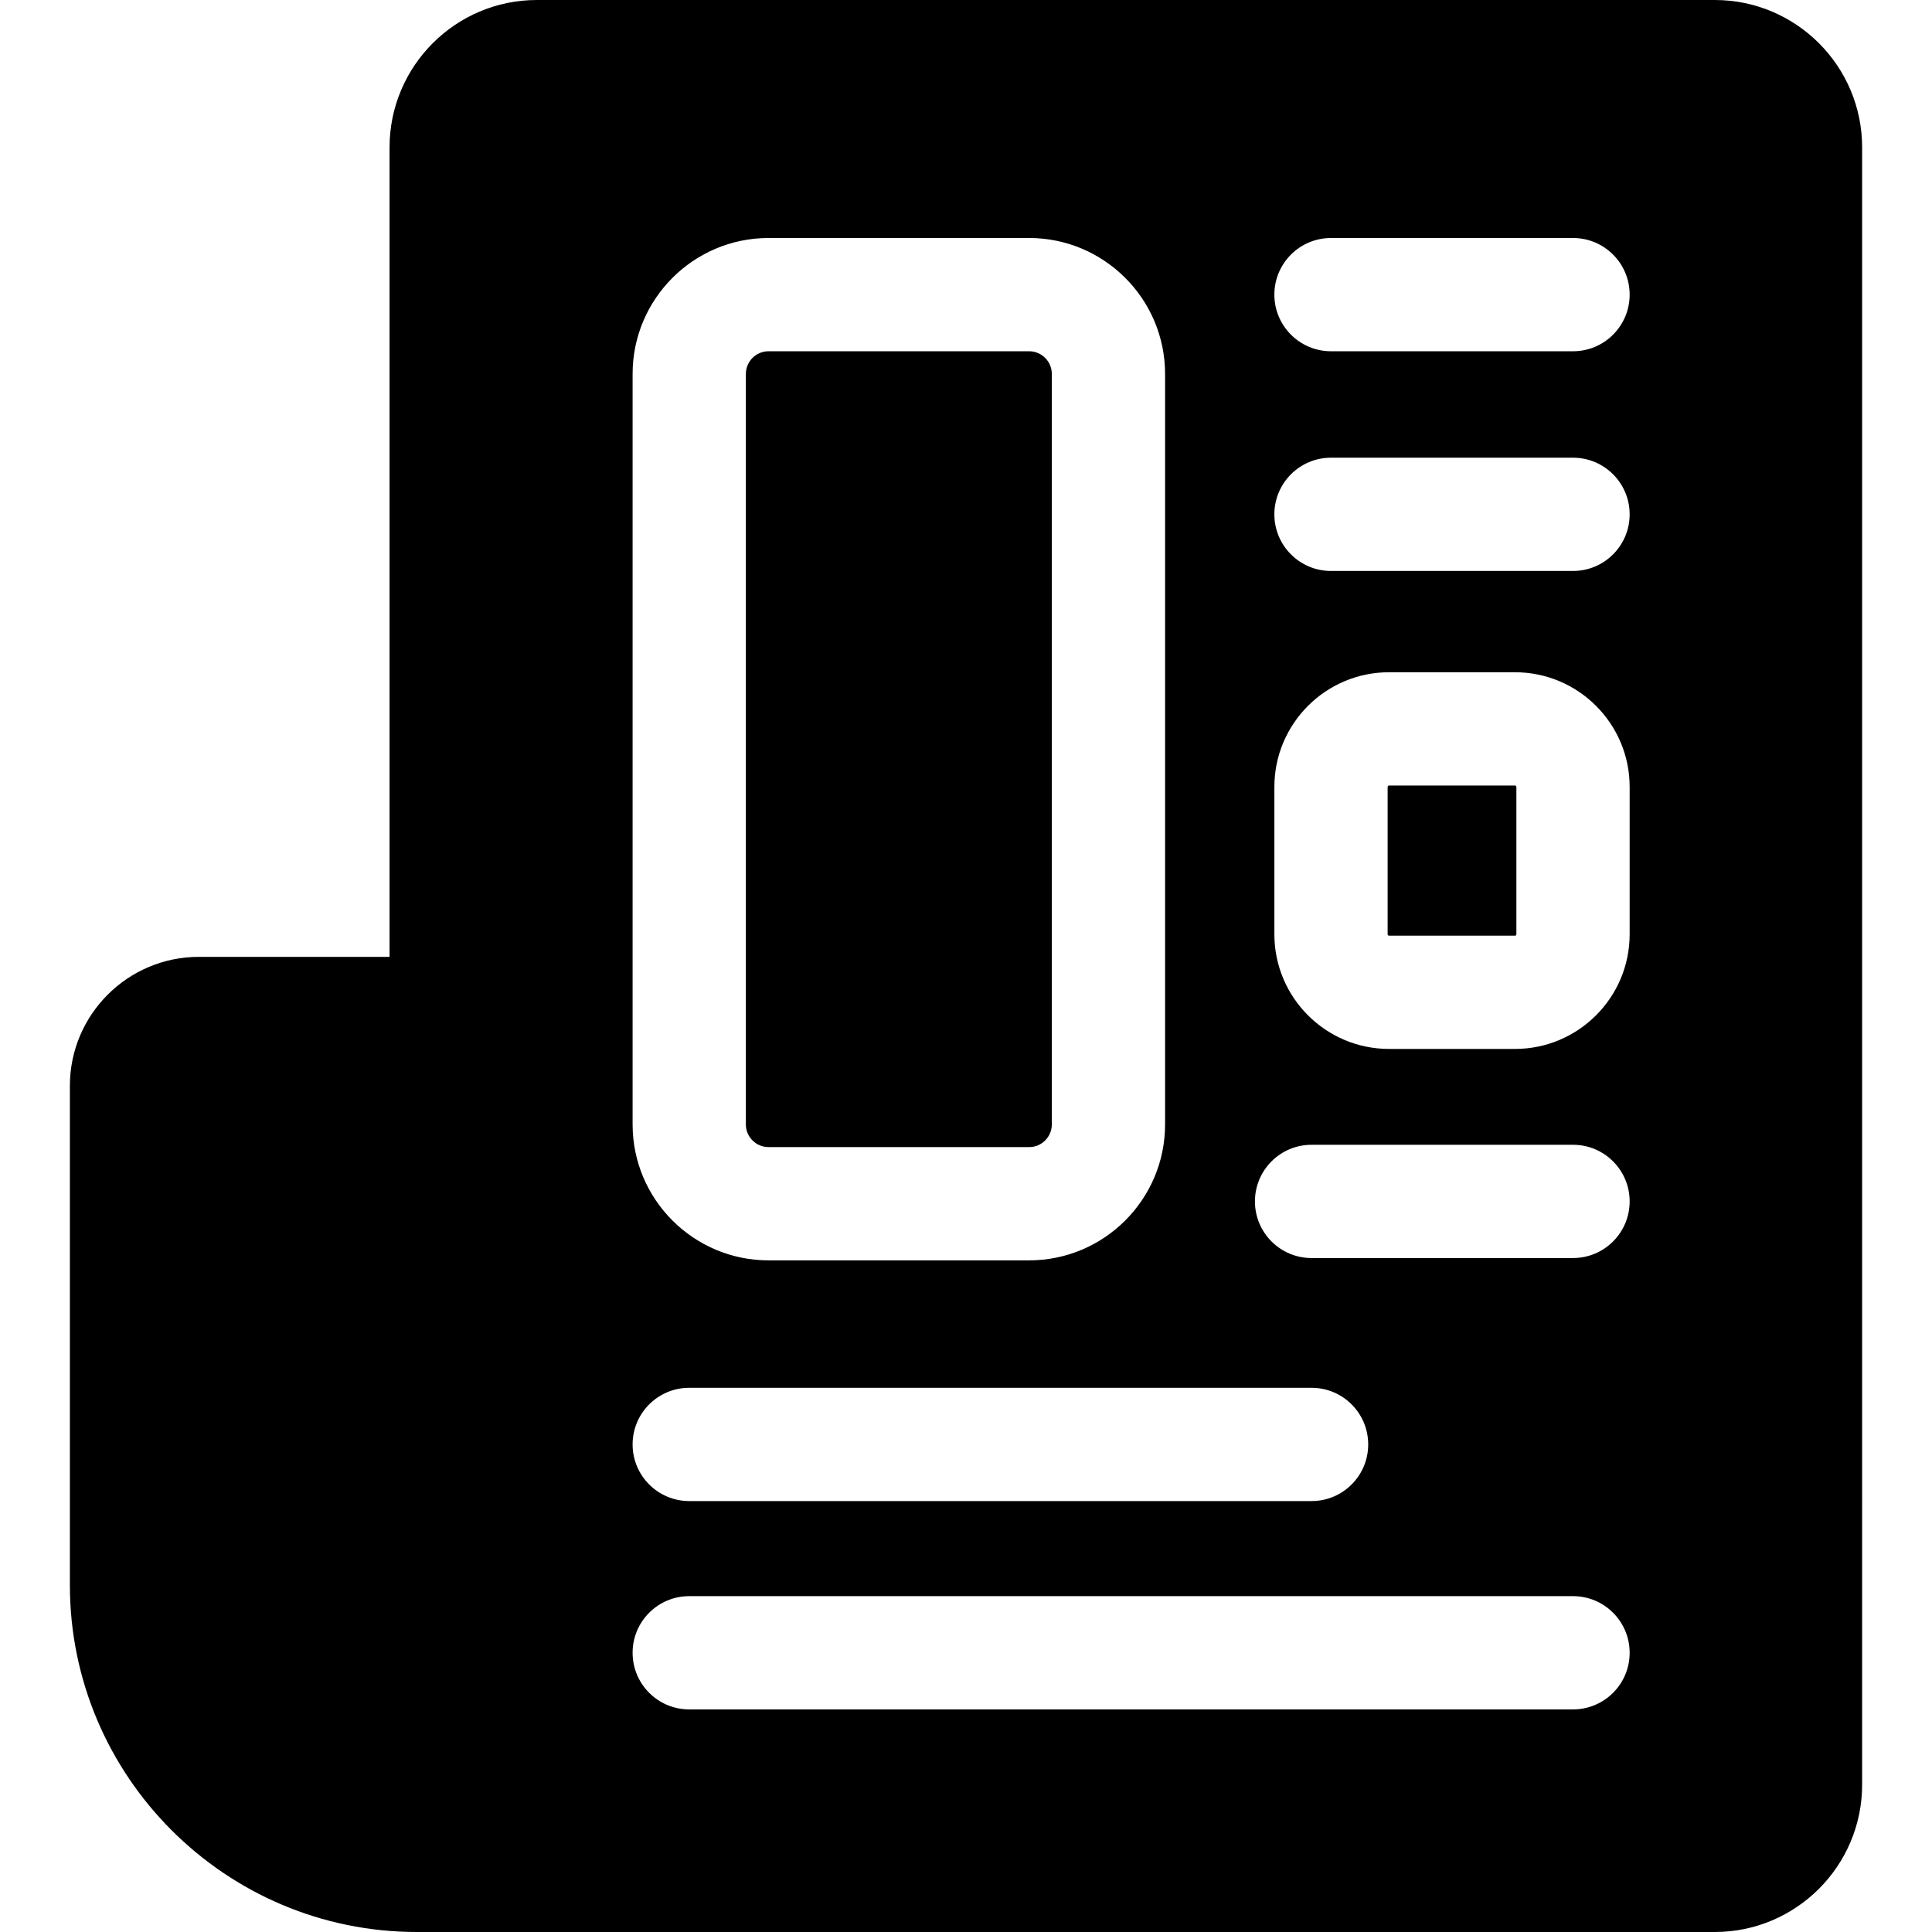<?xml version="1.0" encoding="iso-8859-1"?>
<!-- Generator: Adobe Illustrator 19.0.0, SVG Export Plug-In . SVG Version: 6.00 Build 0)  -->
<svg xmlns="http://www.w3.org/2000/svg" xmlns:xlink="http://www.w3.org/1999/xlink" version="1.1" id="Layer_1" x="0px" y="0px" viewBox="0 0 511.999 511.999" style="enable-background:new 0 0 511.999 511.999;" xml:space="preserve">
<g>
	<g>
		<path d="M401.493,208.169H368.1c-0.201,0-0.364,0.164-0.364,0.365v39.064c0,0.201,0.163,0.364,0.364,0.364h33.393    c0.201,0,0.364-0.164,0.364-0.364v-39.064C401.858,208.332,401.694,208.169,401.493,208.169z"/>
	</g>
</g>
<g>
	<g>
		<path d="M272.735,93.088h-69.068c-3.312,0-6.006,2.694-6.006,6.006v198.893c0,3.311,2.694,6.005,6.006,6.005h69.068    c3.312,0,6.006-2.694,6.006-6.005V99.094C278.741,95.782,276.047,93.088,272.735,93.088z"/>
	</g>
</g>
<g>
	<g>
		<path d="M454.444,0H142.276c-21.526,0-39.038,17.512-39.038,39.038v214.54H52.692c-18.843,0-34.173,15.33-34.173,34.172v132.299    c0,50.702,41.249,91.95,91.95,91.95h31.807h15.992h296.176c21.526,0,39.038-17.512,39.038-39.038V39.038    C493.482,17.512,475.969,0,454.444,0z M167.645,99.094c0-19.863,16.16-36.022,36.022-36.022h69.068    c19.864,0,36.022,16.16,36.022,36.022v198.893c0,19.863-16.159,36.021-36.022,36.021h-69.068    c-19.863,0-36.022-16.159-36.022-36.021V99.094z M182.653,367.78H347.58c8.288,0,15.008,6.72,15.008,15.008    c0,8.288-6.72,15.008-15.008,15.008H182.653c-8.288,0-15.008-6.72-15.008-15.008C167.645,374.5,174.364,367.78,182.653,367.78z     M416.866,453.01H182.653c-8.288,0-15.008-6.72-15.008-15.008c0-8.288,6.72-15.008,15.008-15.008h234.213    c8.288,0,15.008,6.72,15.008,15.008C431.874,446.29,425.154,453.01,416.866,453.01z M416.866,333.394H347.58    c-8.288,0-15.008-6.72-15.008-15.008c0-8.288,6.72-15.008,15.008-15.008h69.286c8.288,0,15.008,6.72,15.008,15.008    C431.874,326.674,425.154,333.394,416.866,333.394z M431.874,247.598c0,16.752-13.628,30.38-30.38,30.38h-33.393    c-16.752,0-30.38-13.629-30.38-30.38v-39.064c0-16.752,13.628-30.381,30.38-30.381h33.393c16.752,0,30.38,13.629,30.38,30.381    V247.598z M416.866,151.312h-64.138c-8.288,0-15.008-6.72-15.008-15.008c0-8.288,6.72-15.008,15.008-15.008h64.138    c8.288,0,15.008,6.72,15.008,15.008C431.874,144.592,425.154,151.312,416.866,151.312z M416.866,93.088h-64.138    c-8.288,0-15.008-6.72-15.008-15.008s6.72-15.008,15.008-15.008h64.138c8.288,0,15.008,6.72,15.008,15.008    S425.154,93.088,416.866,93.088z"/>
	</g>
</g>
<g>
</g>
<g>
</g>
<g>
</g>
<g>
</g>
<g>
</g>
<g>
</g>
<g>
</g>
<g>
</g>
<g>
</g>
<g>
</g>
<g>
</g>
<g>
</g>
<g>
</g>
<g>
</g>
<g>
</g>
</svg>
